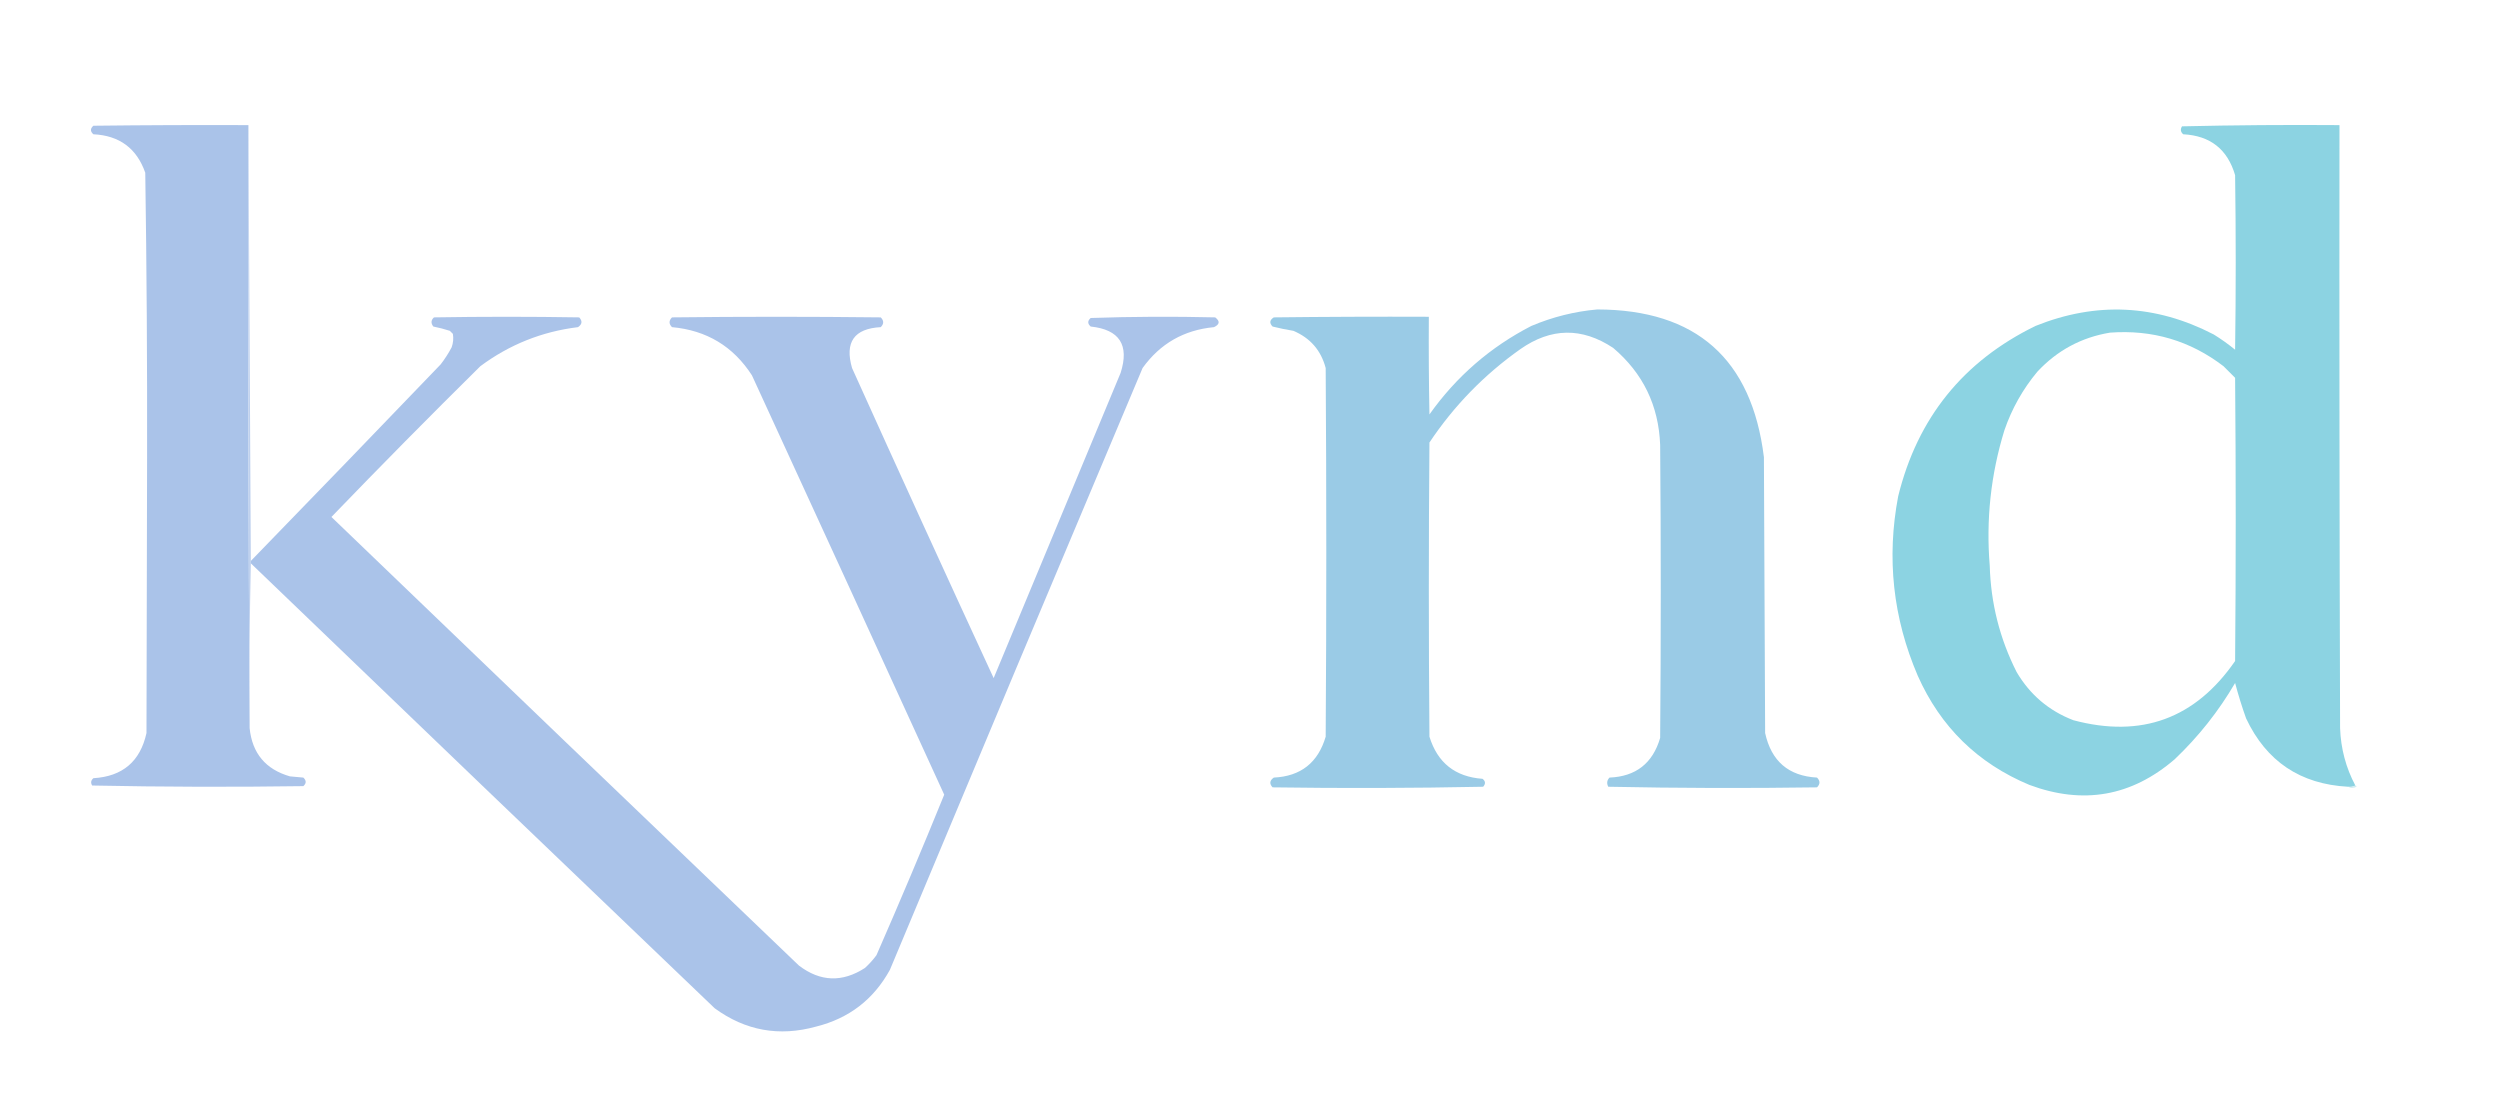<svg xmlns="http://www.w3.org/2000/svg" version="1.1" width="2048" height="898" viewBox="0 0 2048 898">
<g><path fill="#aac3e9" d="M 203.5,102.5 C 203.167,267.334 203.5,432.001 204.5,596.5C 206.59,617.091 217.59,630.258 237.5,636C 241.167,636.333 244.833,636.667 248.5,637C 251.054,639.398 251.054,641.731 248.5,644C 190.83,644.833 133.164,644.667 75.5,643.5C 74.135,641.249 74.469,639.249 76.5,637.5C 100.407,636.085 114.907,623.752 120,600.5C 120.167,525.333 120.333,450.167 120.5,375C 120.655,297.144 120.155,219.31 119,141.5C 112.003,121.522 97.836,111.022 76.5,110C 73.833,107.667 73.833,105.333 76.5,103C 118.832,102.5 161.165,102.333 203.5,102.5 Z"/></g>
<g><path fill="#bfd1ee" d="M 203.5,102.5 C 204.167,221.5 204.833,340.5 205.5,459.5C 205.5,460.167 205.5,460.833 205.5,461.5C 204.501,506.33 204.168,551.33 204.5,596.5C 203.5,432.001 203.167,267.334 203.5,102.5 Z"/></g>
<g><path fill="#8cd3e2" d="M 1929.5 643.5 C 1927.74 644.461 1925.74 644.795 1923.5 644.5 C 1884.43 642.393 1856.59 623.726 1840 588.5 C 1836.57 578.888 1833.57 569.222 1831 559.5 C 1817.51 582.608 1801.01 603.441 1781.5 622 C 1746.2 652.395 1706.53 659.395 1662.5 643 C 1620.17 625.338 1589.67 595.505 1571 553.5 C 1550.7 506.186 1545.37 457.186 1555 406.5 C 1570.8 342.383 1608.3 295.883 1667.5 267 C 1717.23 247.002 1765.89 249.336 1813.5 274 C 1819.61 277.779 1825.45 281.945 1831 286.5 C 1831.67 238.833 1831.67 191.167 1831 143.5 C 1824.79 122.294 1810.62 111.128 1788.5 110 C 1786.33 108.135 1785.99 105.969 1787.5 103.5 C 1830.49 102.5 1873.49 102.167 1916.5 102.5 C 1916.33 267.167 1916.5 431.834 1917 596.5 C 1917.59 613.216 1921.76 628.883 1929.5 643.5 Z M 1669 304.5 C 1657.1 318.768 1648.1 334.768 1642 352.5 C 1630.87 388.649 1626.87 425.649 1630 463.5 C 1630.87 494.202 1638.2 523.202 1652 550.5 C 1662.94 569.113 1678.44 582.279 1698.5 590 C 1754.23 604.872 1798.4 588.705 1831 541.5 C 1831.67 464.167 1831.67 386.833 1831 309.5 C 1827.83 306.333 1824.67 303.167 1821.5 300 C 1794.18 279.086 1763.18 269.919 1728.5 272.5 C 1705.1 276.378 1685.26 287.044 1669 304.5 Z" /></g>
<g><path fill="#9acbe6" d="M 1308.5,253.5 C 1389.53,253.692 1435.03,294.026 1445,374.5C 1445.33,449.833 1445.67,525.167 1446,600.5C 1451.04,623.549 1465.2,635.716 1488.5,637C 1491.17,639.667 1491.17,642.333 1488.5,645C 1431.46,645.829 1374.46,645.662 1317.5,644.5C 1316.05,641.718 1316.38,639.218 1318.5,637C 1340.09,636.117 1353.92,625.283 1360,604.5C 1360.67,524.5 1360.67,444.5 1360,364.5C 1358.77,332.212 1345.94,305.712 1321.5,285C 1295.96,268.057 1270.63,268.39 1245.5,286C 1215.91,306.918 1191.08,332.418 1171,362.5C 1170.33,442.833 1170.33,523.167 1171,603.5C 1177.62,624.898 1192.12,636.398 1214.5,638C 1216.98,639.938 1217.15,642.105 1215,644.5C 1157.57,645.664 1100.07,645.831 1042.5,645C 1039.73,642.034 1040.07,639.367 1043.5,637C 1065.56,635.953 1079.72,624.786 1086,603.5C 1086.67,502.833 1086.67,402.167 1086,301.5C 1082.18,287.012 1073.35,276.846 1059.5,271C 1053.77,270.077 1048.1,268.91 1042.5,267.5C 1039.72,264.658 1040.05,262.158 1043.5,260C 1085.83,259.5 1128.17,259.333 1170.5,259.5C 1170.33,286.169 1170.5,312.835 1171,339.5C 1193.02,308.473 1220.85,284.306 1254.5,267C 1271.95,259.638 1289.95,255.138 1308.5,253.5 Z"/></g>
<g><path fill="#aac3e9" d="M 205.5,461.5 C 205.5,460.833 205.5,460.167 205.5,459.5C 257.494,406.006 309.327,352.339 361,298.5C 364.394,294.102 367.394,289.435 370,284.5C 371.277,280.903 371.61,277.236 371,273.5C 370.167,272.667 369.333,271.833 368.5,271C 364.044,269.577 359.544,268.41 355,267.5C 352.849,264.784 353.016,262.284 355.5,260C 395.167,259.333 434.833,259.333 474.5,260C 477.25,263.012 476.917,265.679 473.5,268C 443.997,271.611 417.33,282.278 393.5,300C 352.345,340.655 311.679,381.821 271.5,423.5C 399.015,546.182 526.682,668.682 654.5,791C 671.953,804.285 689.953,804.952 708.5,793C 712.036,789.799 715.203,786.299 718,782.5C 737.085,738.911 755.585,695.078 773.5,651C 721.137,536.44 668.637,421.94 616,307.5C 600.704,283.758 578.871,270.591 550.5,268C 547.833,265.333 547.833,262.667 550.5,260C 607.5,259.333 664.5,259.333 721.5,260C 724.167,262.667 724.167,265.333 721.5,268C 699.704,269.154 691.87,280.32 698,301.5C 736.279,386.335 774.946,471.002 814,555.5C 848.667,472.167 883.333,388.833 918,305.5C 925.299,282.661 917.132,269.994 893.5,267.5C 890.833,265.167 890.833,262.833 893.5,260.5C 927.495,259.333 961.495,259.167 995.5,260C 999.561,263.111 999.228,265.778 994.5,268C 969.851,270.344 950.351,281.511 936,301.5C 866.724,465.718 797.724,630.052 729,794.5C 715.658,818.768 695.491,834.268 668.5,841C 638.301,849.362 610.634,844.362 585.5,826C 458.635,704.633 331.968,583.133 205.5,461.5 Z"/></g>
<g><path fill="#d1ecf1" d="M 1929.5,643.5 C 1930.04,643.56 1930.38,643.893 1930.5,644.5C 1928.03,645.797 1925.69,645.797 1923.5,644.5C 1925.74,644.795 1927.74,644.461 1929.5,643.5 Z"/></g>
</svg>
